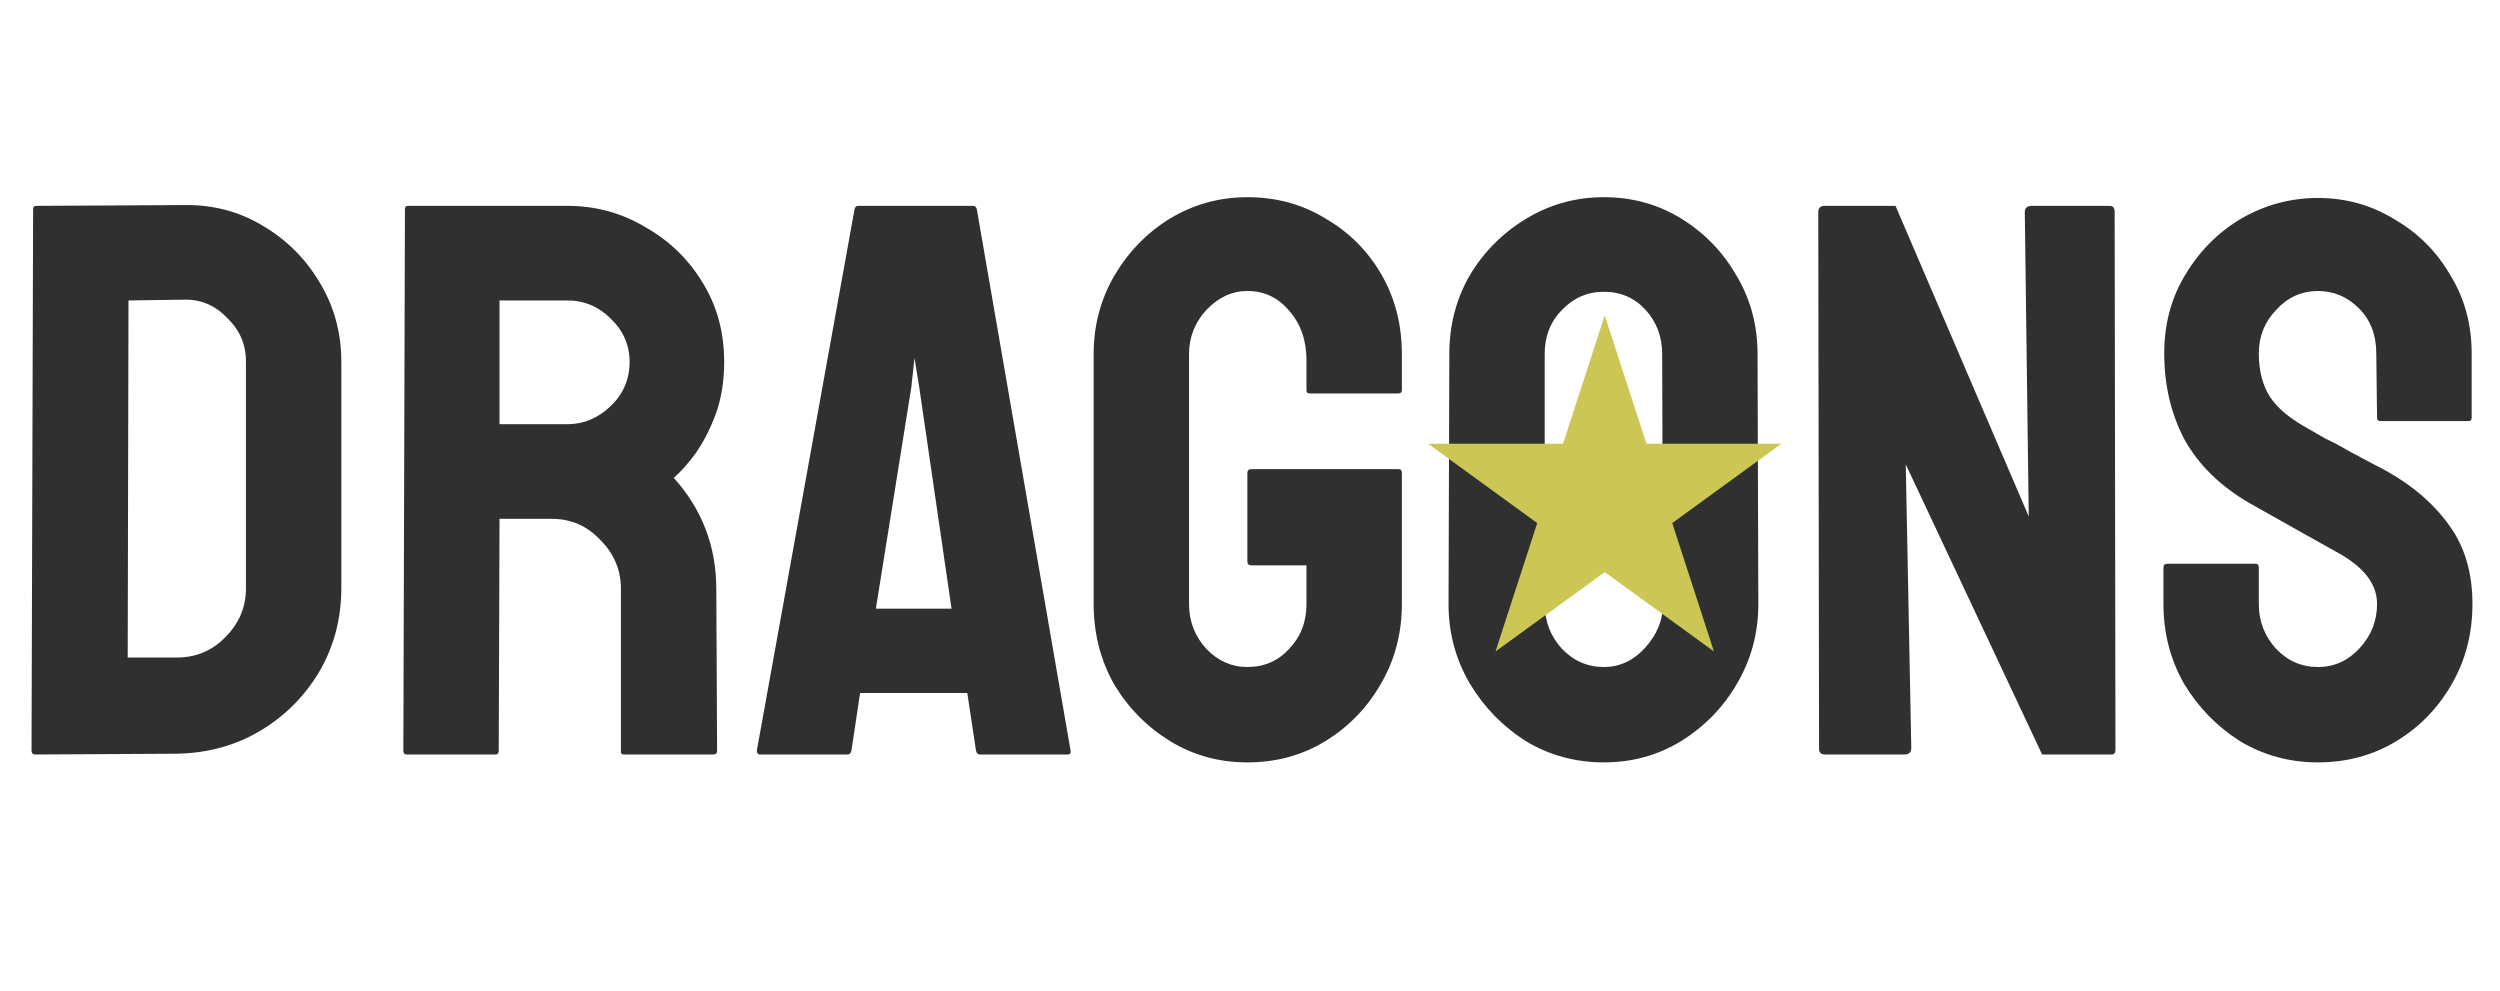 <svg width="222" height="88" viewBox="0 0 222 88" fill="none" xmlns="http://www.w3.org/2000/svg">
<path d="M3.15 67C2.917 67 2.8 66.883 2.8 66.65L2.94 18.56C2.94 18.373 3.033 18.28 3.22 18.28L16.31 18.21C18.877 18.163 21.21 18.77 23.31 20.03C25.457 21.29 27.16 22.993 28.42 25.14C29.68 27.24 30.31 29.573 30.31 32.14V52.23C30.31 54.937 29.657 57.41 28.35 59.65C27.043 61.843 25.293 63.593 23.1 64.9C20.907 66.207 18.433 66.883 15.68 66.93L3.15 67ZM11.34 58.39H15.68C17.407 58.39 18.853 57.783 20.02 56.57C21.233 55.357 21.84 53.91 21.84 52.23V32.07C21.84 30.577 21.28 29.293 20.16 28.22C19.087 27.1 17.803 26.563 16.31 26.61L11.41 26.68L11.34 58.39ZM36.098 67C35.911 67 35.818 66.883 35.818 66.65L35.958 18.56C35.958 18.373 36.051 18.28 36.238 18.28H50.378C52.898 18.28 55.208 18.91 57.308 20.17C59.454 21.383 61.158 23.04 62.418 25.14C63.678 27.193 64.308 29.527 64.308 32.14C64.308 33.867 64.051 35.43 63.538 36.83C63.024 38.183 62.418 39.35 61.718 40.33C61.018 41.263 60.388 41.963 59.828 42.43C62.348 45.23 63.608 48.52 63.608 52.3L63.678 66.65C63.678 66.883 63.561 67 63.328 67H55.418C55.231 67 55.138 66.93 55.138 66.79V52.3C55.138 50.62 54.531 49.173 53.318 47.96C52.151 46.7 50.704 46.07 48.978 46.07H44.358L44.288 66.65C44.288 66.883 44.194 67 44.008 67H36.098ZM44.358 37.67H50.378C51.824 37.67 53.108 37.133 54.228 36.06C55.348 34.987 55.908 33.68 55.908 32.14C55.908 30.647 55.348 29.363 54.228 28.29C53.154 27.217 51.871 26.68 50.378 26.68H44.358V37.67ZM67.207 66.65L75.887 18.56C75.934 18.373 76.05 18.28 76.237 18.28H86.387C86.574 18.28 86.69 18.373 86.737 18.56L95.067 66.65C95.114 66.883 95.02 67 94.787 67H87.017C86.83 67 86.714 66.883 86.667 66.65L85.897 61.54H76.377L75.607 66.65C75.56 66.883 75.444 67 75.257 67H67.487C67.3 67 67.207 66.883 67.207 66.65ZM77.777 54.05H84.497L81.627 34.38L81.207 31.79L80.927 34.38L77.777 54.05ZM110.766 67.7C108.246 67.7 105.96 67.07 103.906 65.81C101.853 64.55 100.196 62.87 98.936 60.77C97.723 58.623 97.116 56.243 97.116 53.63V31.44C97.116 28.92 97.723 26.61 98.936 24.51C100.196 22.363 101.853 20.66 103.906 19.4C106.006 18.14 108.293 17.51 110.766 17.51C113.333 17.51 115.643 18.14 117.696 19.4C119.796 20.613 121.453 22.27 122.666 24.37C123.88 26.47 124.486 28.827 124.486 31.44V34.66C124.486 34.847 124.37 34.94 124.136 34.94H116.296C116.11 34.94 116.016 34.847 116.016 34.66V32C116.016 30.227 115.503 28.757 114.476 27.59C113.496 26.423 112.26 25.84 110.766 25.84C109.413 25.84 108.2 26.4 107.126 27.52C106.1 28.64 105.586 29.947 105.586 31.44V53.63C105.586 55.17 106.1 56.5 107.126 57.62C108.153 58.693 109.366 59.23 110.766 59.23C112.26 59.23 113.496 58.693 114.476 57.62C115.503 56.547 116.016 55.217 116.016 53.63V50.2H111.116C110.883 50.2 110.766 50.083 110.766 49.85V42.01C110.766 41.777 110.883 41.66 111.116 41.66H124.206C124.393 41.66 124.486 41.777 124.486 42.01V53.63C124.486 56.243 123.856 58.623 122.596 60.77C121.383 62.87 119.75 64.55 117.696 65.81C115.643 67.07 113.333 67.7 110.766 67.7ZM142.42 67.7C139.9 67.7 137.59 67.07 135.49 65.81C133.437 64.503 131.78 62.8 130.52 60.7C129.26 58.553 128.63 56.197 128.63 53.63L128.7 31.44C128.7 28.873 129.307 26.54 130.52 24.44C131.78 22.34 133.46 20.66 135.56 19.4C137.66 18.14 139.947 17.51 142.42 17.51C144.94 17.51 147.227 18.14 149.28 19.4C151.333 20.66 152.967 22.34 154.18 24.44C155.44 26.54 156.07 28.873 156.07 31.44L156.14 53.63C156.14 56.197 155.51 58.553 154.25 60.7C153.037 62.8 151.38 64.503 149.28 65.81C147.227 67.07 144.94 67.7 142.42 67.7ZM142.42 59.23C143.82 59.23 145.033 58.67 146.06 57.55C147.133 56.383 147.67 55.077 147.67 53.63L147.6 31.44C147.6 29.9 147.11 28.593 146.13 27.52C145.15 26.447 143.913 25.91 142.42 25.91C140.973 25.91 139.737 26.447 138.71 27.52C137.683 28.547 137.17 29.853 137.17 31.44V53.63C137.17 55.17 137.683 56.5 138.71 57.62C139.737 58.693 140.973 59.23 142.42 59.23ZM162.092 67C161.719 67 161.532 66.837 161.532 66.51L161.462 18.84C161.462 18.467 161.649 18.28 162.022 18.28H168.322L180.152 45.86L179.802 18.84C179.802 18.467 180.012 18.28 180.432 18.28H187.362C187.642 18.28 187.782 18.467 187.782 18.84L187.852 66.58C187.852 66.86 187.735 67 187.502 67H181.342L169.232 41.24L169.722 66.44C169.722 66.813 169.512 67 169.092 67H162.092ZM205.833 67.7C203.313 67.7 201.003 67.07 198.903 65.81C196.849 64.503 195.193 62.8 193.933 60.7C192.719 58.553 192.113 56.197 192.113 53.63V50.41C192.113 50.177 192.229 50.06 192.463 50.06H200.303C200.489 50.06 200.583 50.177 200.583 50.41V53.63C200.583 55.17 201.096 56.5 202.123 57.62C203.149 58.693 204.386 59.23 205.833 59.23C207.279 59.23 208.516 58.67 209.543 57.55C210.569 56.43 211.083 55.123 211.083 53.63C211.083 51.903 209.963 50.41 207.723 49.15C206.976 48.73 205.809 48.077 204.223 47.19C202.636 46.303 201.143 45.463 199.743 44.67C197.176 43.177 195.263 41.31 194.003 39.07C192.789 36.783 192.183 34.217 192.183 31.37C192.183 28.757 192.813 26.423 194.073 24.37C195.333 22.27 196.989 20.613 199.043 19.4C201.143 18.187 203.406 17.58 205.833 17.58C208.306 17.58 210.569 18.21 212.623 19.47C214.723 20.683 216.379 22.34 217.593 24.44C218.853 26.493 219.483 28.803 219.483 31.37V37.11C219.483 37.297 219.389 37.39 219.203 37.39H211.363C211.176 37.39 211.083 37.297 211.083 37.11L211.013 31.37C211.013 29.737 210.499 28.407 209.473 27.38C208.446 26.353 207.233 25.84 205.833 25.84C204.386 25.84 203.149 26.4 202.123 27.52C201.096 28.593 200.583 29.877 200.583 31.37C200.583 32.91 200.909 34.193 201.563 35.22C202.216 36.247 203.406 37.227 205.133 38.16C205.366 38.3 205.809 38.557 206.463 38.93C207.163 39.257 207.909 39.653 208.703 40.12C209.496 40.54 210.196 40.913 210.803 41.24C211.456 41.567 211.853 41.777 211.993 41.87C214.326 43.177 216.169 44.787 217.523 46.7C218.876 48.567 219.553 50.877 219.553 53.63C219.553 56.29 218.923 58.693 217.663 60.84C216.449 62.94 214.793 64.62 212.693 65.88C210.639 67.093 208.353 67.7 205.833 67.7Z" fill="#303030"/>
<path d="M142.5 28L146.204 39.401H158.192L148.494 46.448L152.198 57.849L142.5 50.802L132.802 57.849L136.506 46.448L126.808 39.401H138.796L142.5 28Z" fill="#CCC755"/>
</svg>
